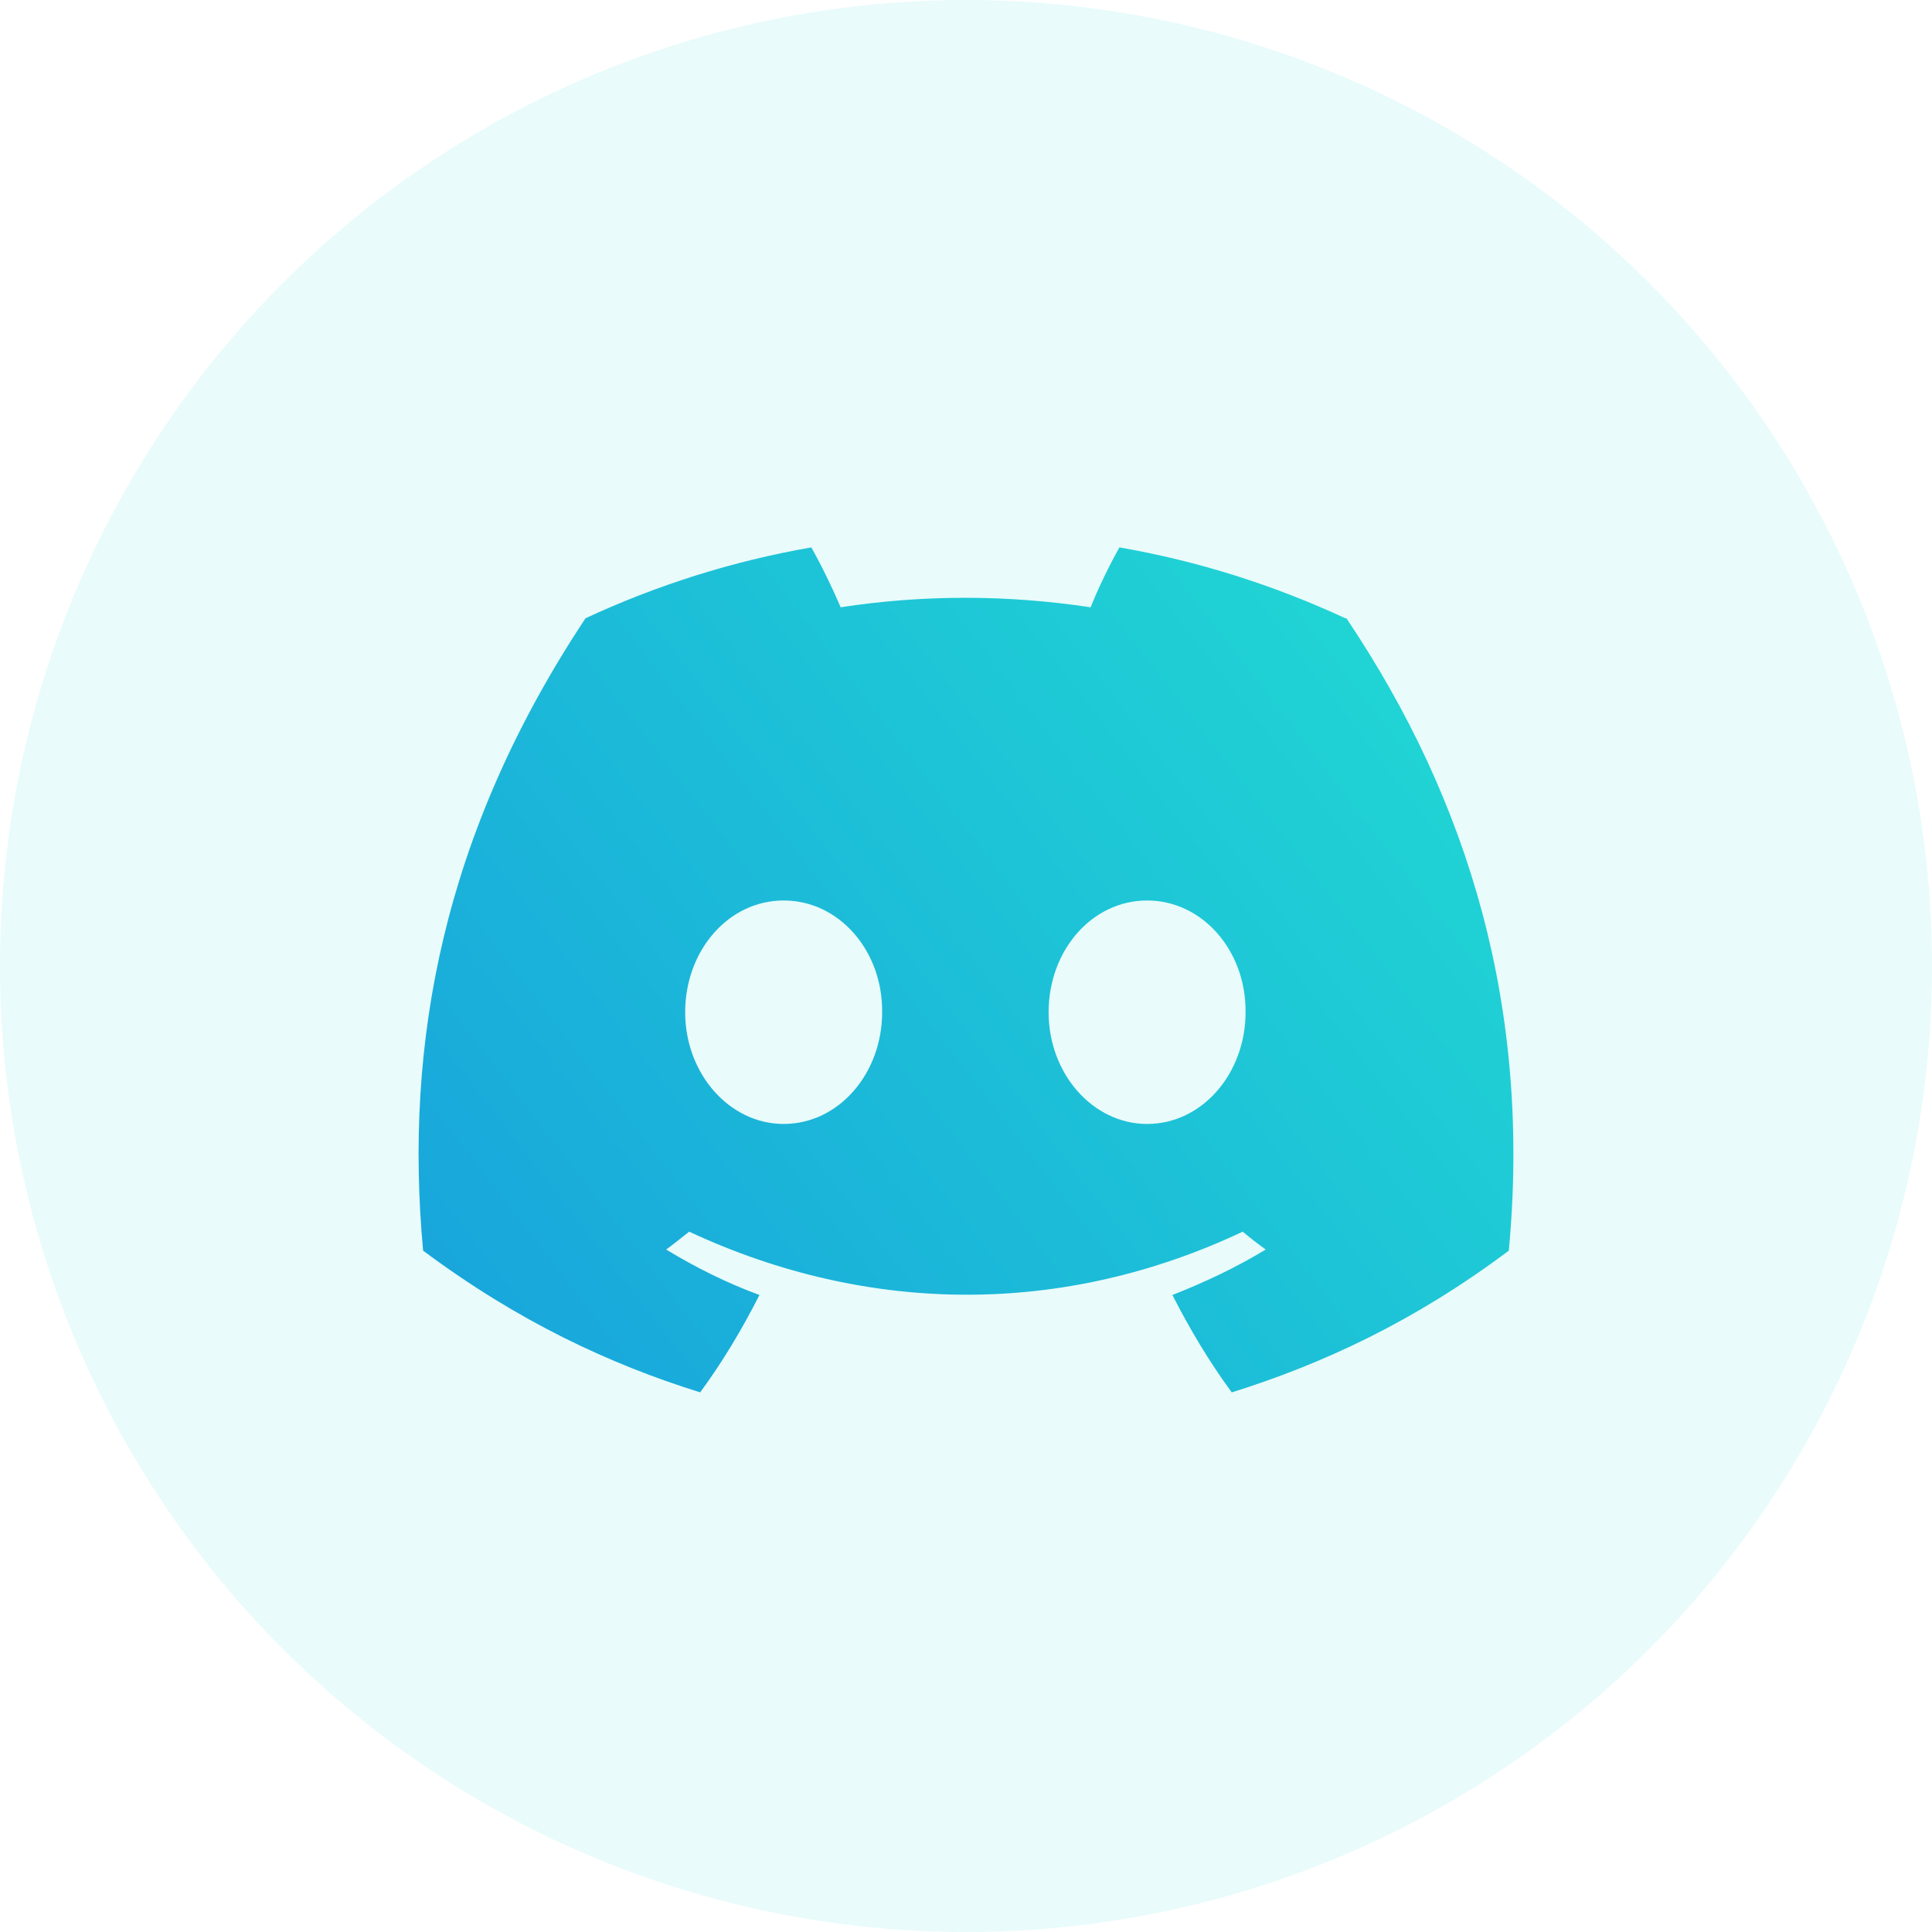 <svg width="45" height="45" viewBox="0 0 45 45" fill="none" xmlns="http://www.w3.org/2000/svg">
<circle cx="22.5" cy="22.5" r="22.5" fill="#21DBD3" fill-opacity="0.1"/>
<path d="M31.333 14.4C29.683 13.635 27.925 13.072 26.074 12.75C25.846 13.152 25.578 13.703 25.403 14.145C23.445 13.85 21.499 13.85 19.581 14.145C19.393 13.703 19.125 13.152 18.897 12.75C17.045 13.072 15.288 13.635 13.638 14.4C10.311 19.418 9.412 24.314 9.855 29.13C12.068 30.78 14.201 31.773 16.308 32.431C16.831 31.72 17.287 30.955 17.689 30.163C16.925 29.882 16.2 29.519 15.516 29.104C15.704 28.969 15.878 28.822 16.053 28.688C20.252 30.646 24.799 30.646 28.945 28.688C29.119 28.835 29.294 28.969 29.481 29.104C28.797 29.519 28.059 29.868 27.308 30.163C27.711 30.955 28.167 31.72 28.69 32.431C30.796 31.773 32.943 30.78 35.143 29.13C35.666 23.536 34.244 18.693 31.36 14.4H31.333ZM18.253 26.179C16.992 26.179 15.959 25.012 15.959 23.576C15.959 22.141 16.965 20.974 18.253 20.974C19.541 20.974 20.56 22.141 20.547 23.576C20.547 24.998 19.541 26.179 18.253 26.179ZM26.718 26.179C25.457 26.179 24.424 25.012 24.424 23.576C24.424 22.141 25.43 20.974 26.718 20.974C28.006 20.974 29.025 22.141 29.012 23.576C29.012 24.998 28.006 26.179 26.718 26.179Z" fill="url(#paint0_linear_618_1710)"/>
<defs>
<linearGradient id="paint0_linear_618_1710" x1="35.249" y1="12.75" x2="9.75" y2="32.421" gradientUnits="userSpaceOnUse">
<stop stop-color="#21DBD3"/>
<stop offset="1" stop-color="#18A3DC"/>
</linearGradient>
</defs>
</svg>
